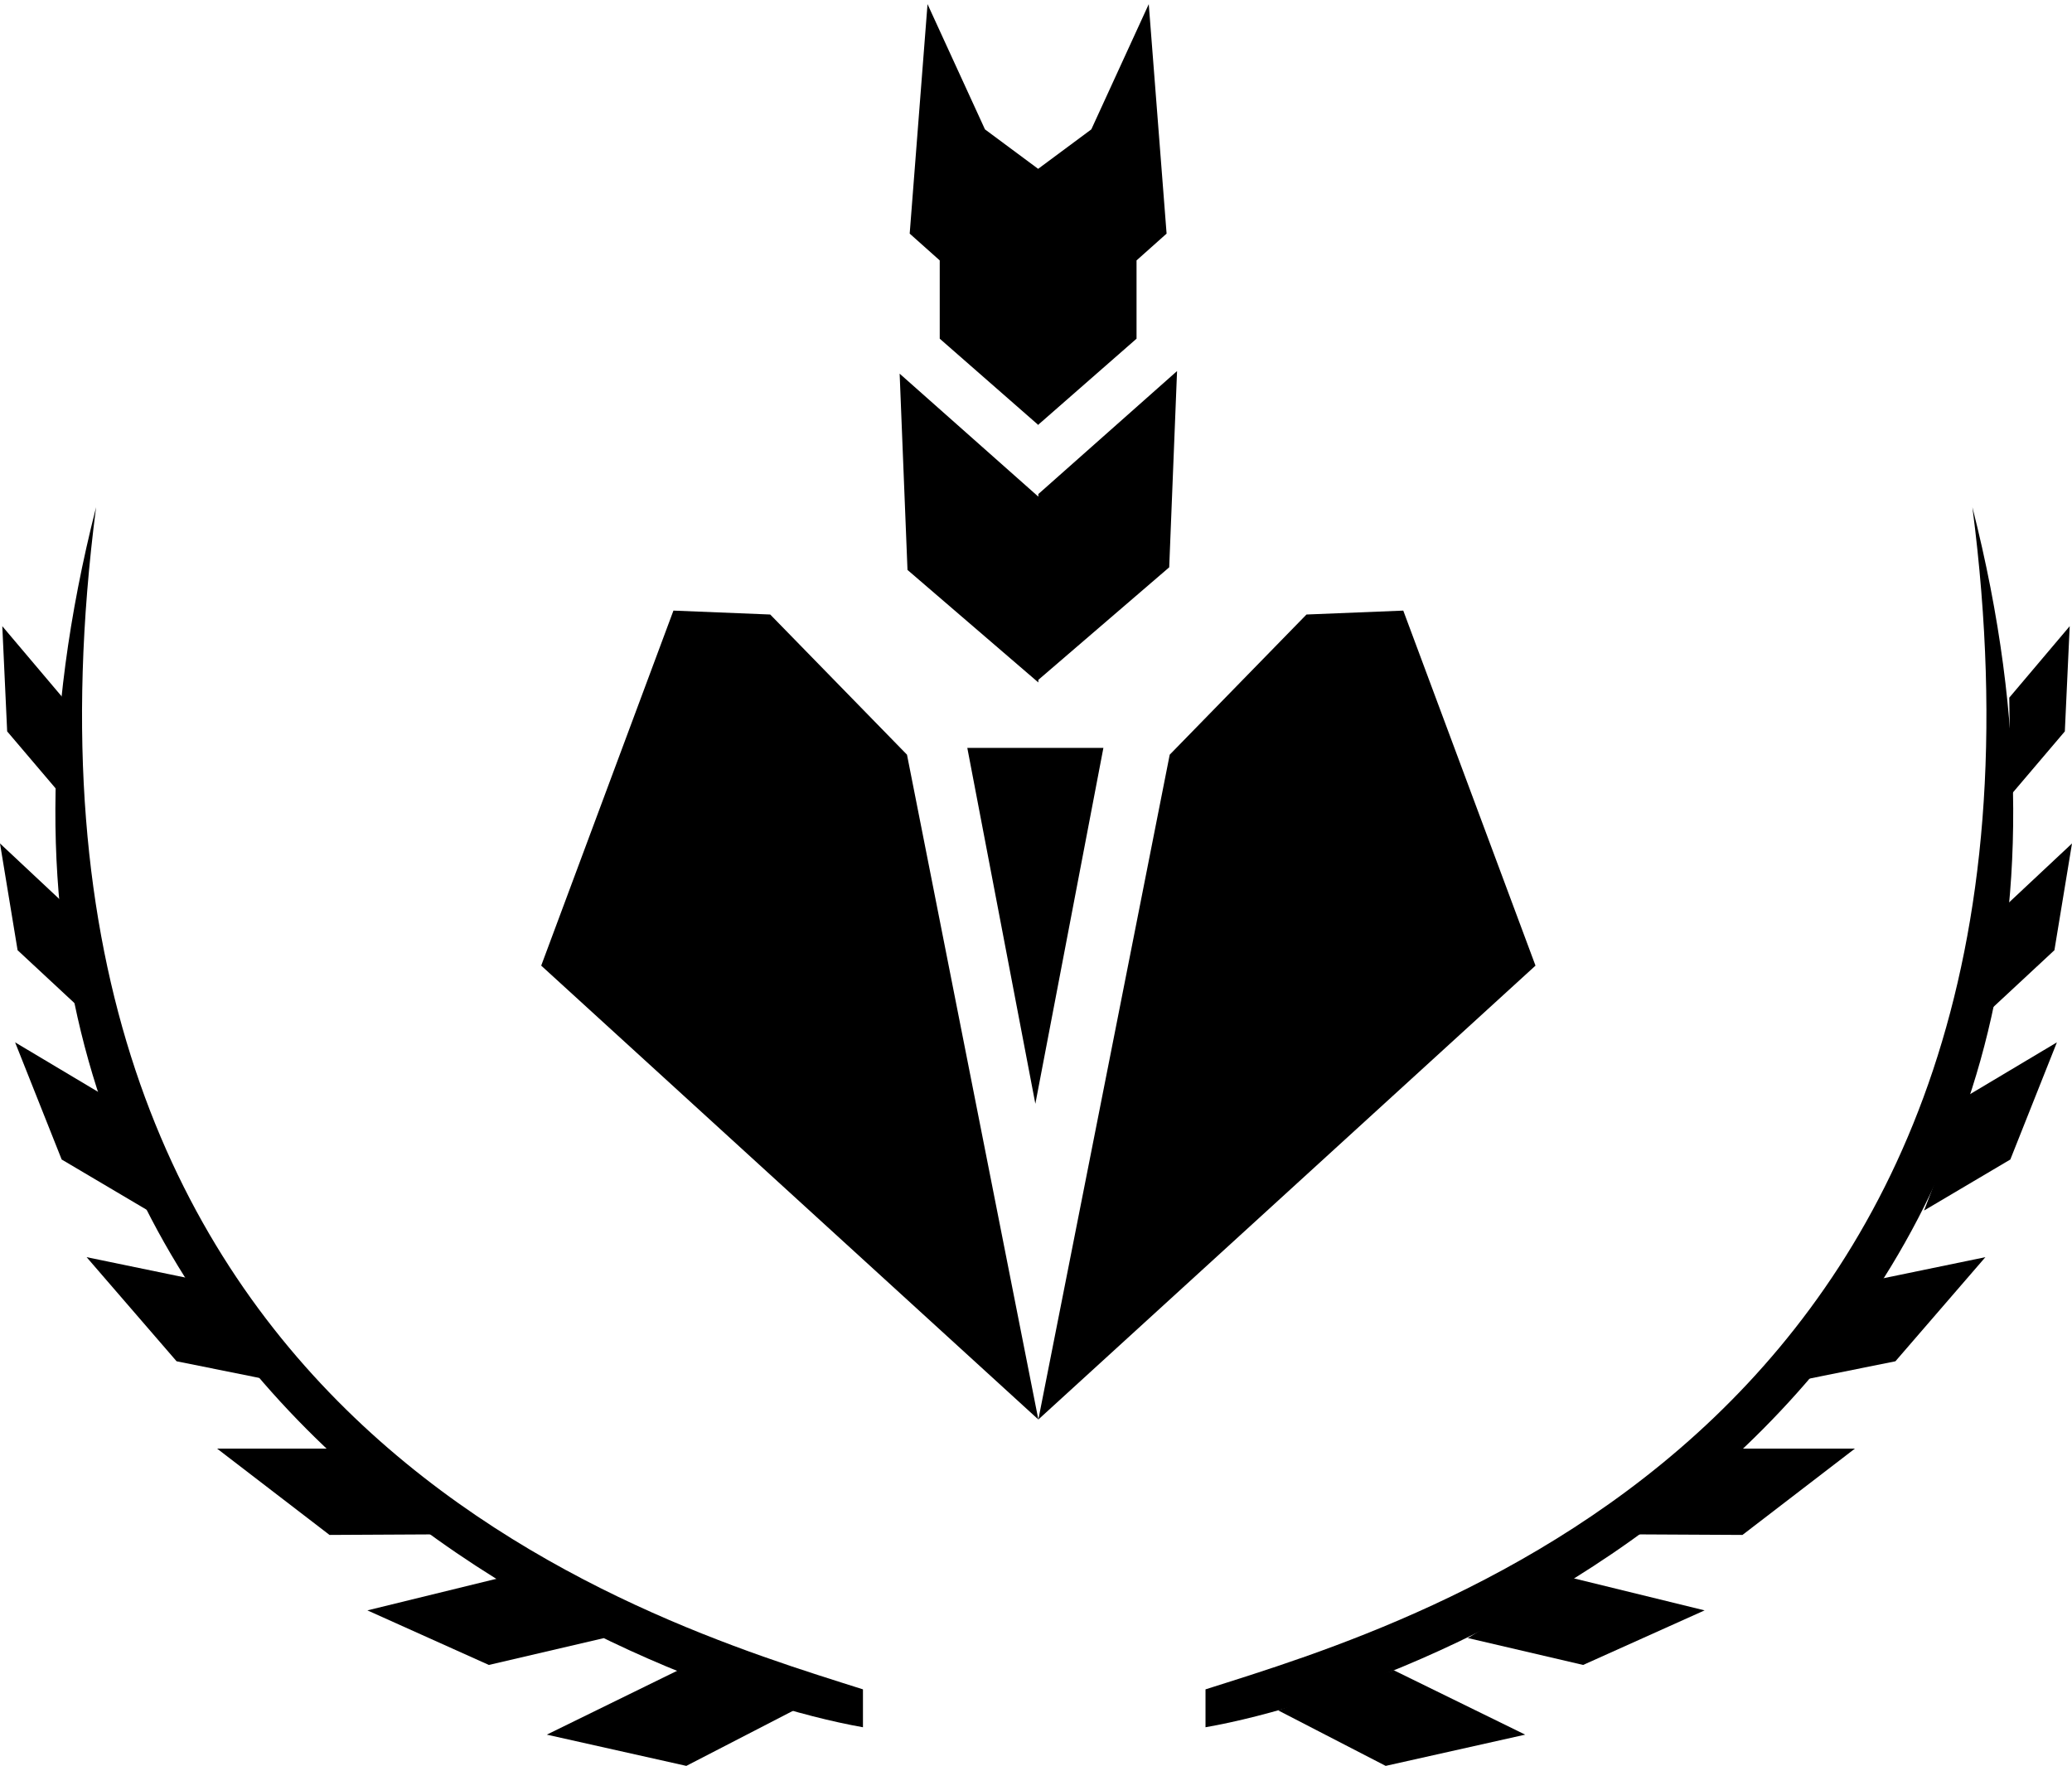 <?xml version="1.0" encoding="utf-8"?>
<!-- Generator: Adobe Illustrator 16.0.0, SVG Export Plug-In . SVG Version: 6.00 Build 0)  -->
<!DOCTYPE svg PUBLIC "-//W3C//DTD SVG 1.1//EN" "http://www.w3.org/Graphics/SVG/1.1/DTD/svg11.dtd">
<svg version="1.1" xmlns="http://www.w3.org/2000/svg" xmlns:xlink="http://www.w3.org/1999/xlink" x="0px" y="0px"
	 width="701.667px" height="598.063px" viewBox="0 0 701.667 598.063" enable-background="new 0 0 701.667 598.063"
	 xml:space="preserve">
<g id="Layer_3">
	<g>
		<path fill="#000000" d="M32.538,171.777c-75.303,295.868,178.697,398.868,259.697,413.202v-12.834
			C219.235,548.946-7.765,482.979,32.538,171.777z"/>
		<polygon fill="#000000" points="229.737,565.645 185.167,587.481 232.417,598.063 268.862,579.245 		"/>
		<polygon fill="#000000" points="170.7,534.065 124.417,545.395 165.546,563.875 204.61,554.764 		"/>
		<polygon fill="#000000" points="112.729,490.608 73.517,490.608 111.591,519.843 148.093,519.653 		"/>
		<polygon fill="#000000" points="66.616,433.473 29.334,425.774 59.796,461.028 94.536,468.024 		"/>
		<polygon fill="#000000" points="35.072,370.893 5.114,353.018 20.884,392.694 50.104,409.979 		"/>
		<polygon fill="#000000" points="21.847,306.131 0,285.659 5.958,321.815 27.292,341.659 		"/>
		<polygon fill="#000000" points="21.243,236.278 0.777,212.073 2.426,247.704 20.796,269.313 		"/>
	</g>
	<g>
		<path fill="#000000" d="M667.935,171.777c75.301,295.868-177.699,398.868-259.699,413.202v-12.834
			C481.235,548.946,708.235,482.979,667.935,171.777z"/>
		<polygon fill="#000000" points="471.929,565.645 516.499,587.481 469.249,598.063 432.804,579.245 		"/>
		<polygon fill="#000000" points="530.968,534.065 577.249,545.395 536.12,563.875 497.058,554.764 		"/>
		<polygon fill="#000000" points="588.937,490.608 628.149,490.608 590.075,519.843 553.573,519.653 		"/>
		<polygon fill="#000000" points="635.052,433.473 672.333,425.774 641.872,461.028 607.132,468.024 		"/>
		<polygon fill="#000000" points="666.595,370.893 696.552,353.018 680.782,392.694 651.563,409.979 		"/>
		<polygon fill="#000000" points="679.819,306.131 701.667,285.659 695.71,321.815 674.374,341.659 		"/>
		<polygon fill="#000000" points="680.425,236.278 700.89,212.073 699.241,247.704 680.872,269.313 		"/>
	</g>
</g>
<g id="Layer_2">
	<g id="_x31_">
		<path fill-rule="evenodd" clip-rule="evenodd" fill="#000000" d="M351.63,143.819v0.125l-0.07-0.063l-0.071,0.063v-0.125
			l-33.253-29.114V88.198l-10.175-9.079l6.04-77.72l19.451,42.418l18.008,13.364l18.008-13.364l19.451-42.418l6.039,77.72
			l-10.176,9.079v26.507L351.63,143.819L351.63,143.819L351.63,143.819z M351.63,168.208v62.925l-44.313-38.109l-2.659-66.471
			L351.63,168.208L351.63,168.208z M351.63,167.323v62.925l44.314-38.11l2.658-66.47L351.63,167.323L351.63,167.323z
			 M350.614,253.292v120.533l-23.043-120.533H350.614L350.614,253.292z M350.614,253.292v120.533l23.043-120.533H350.614
			L350.614,253.292z M228.055,206.795l32.774,1.326l46.317,47.473L351.63,480.75L183.275,327.034L228.055,206.795L228.055,206.795z
			 M475.206,206.795l-32.775,1.326l-46.316,47.473L351.63,480.75l168.355-153.717L475.206,206.795L475.206,206.795z
			 M475.206,206.795"/>
	</g>
</g>
</svg>
